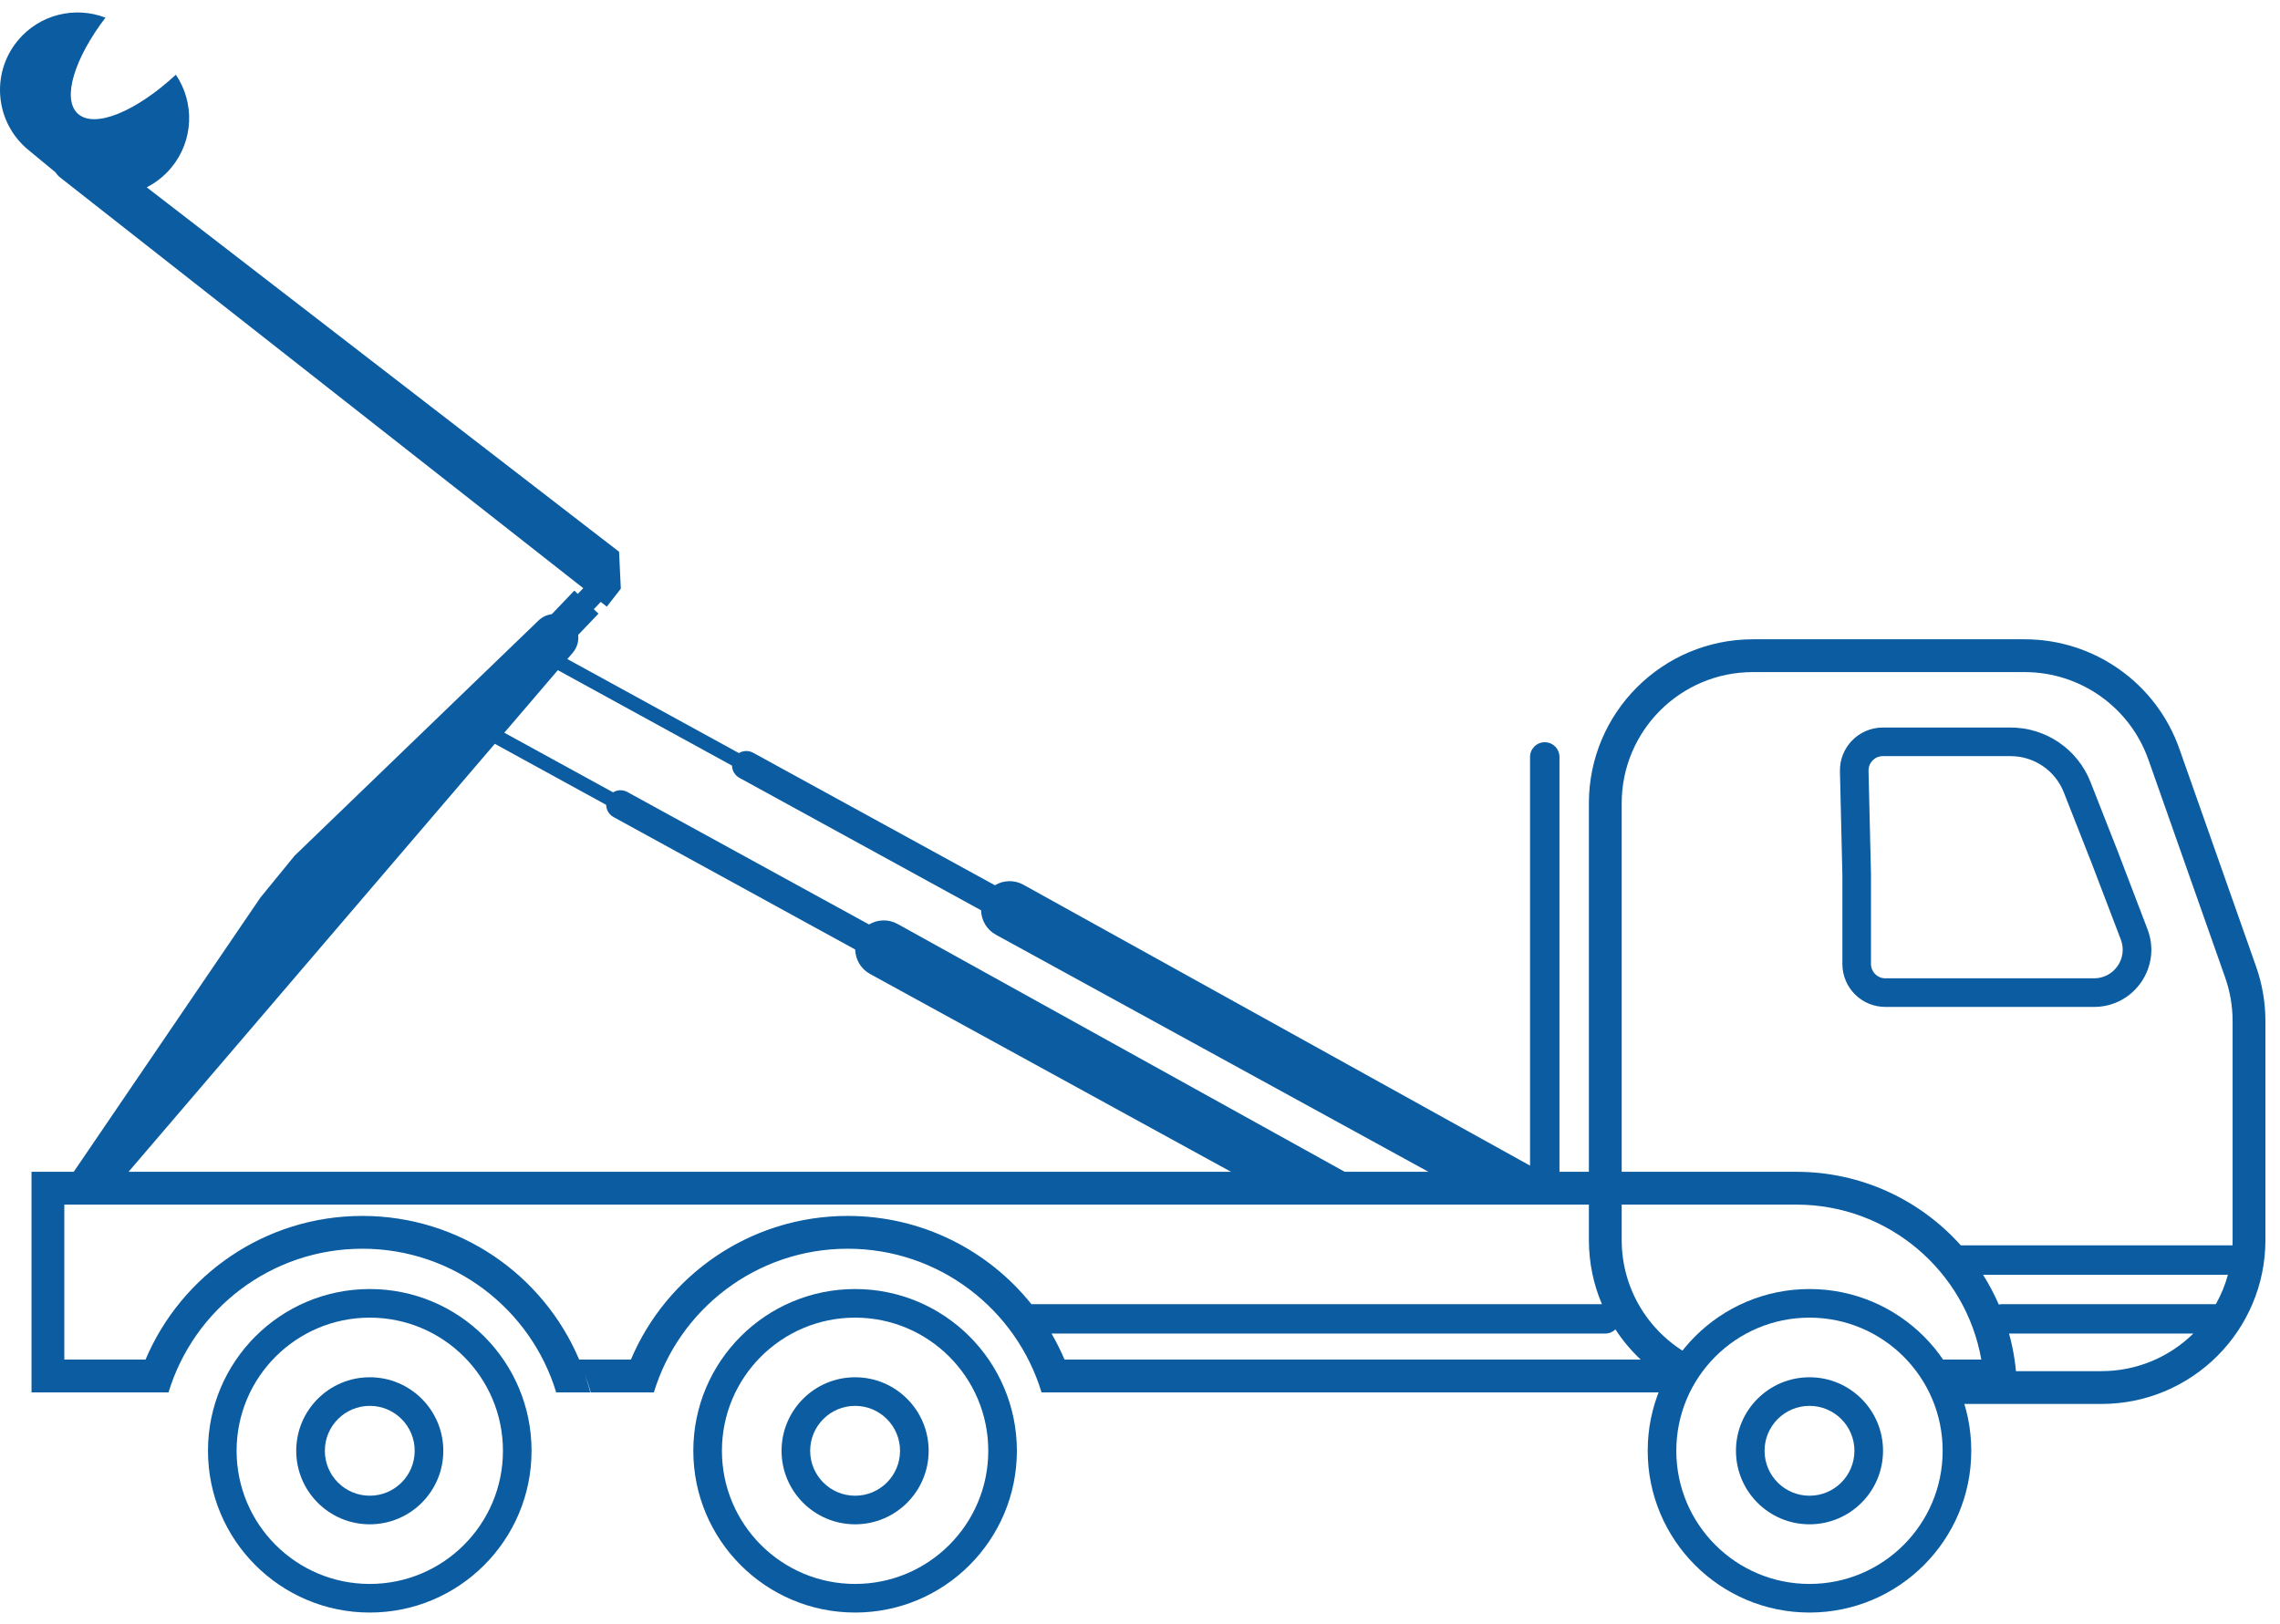 <svg width="139" height="99" viewBox="0 0 139 99" fill="none" xmlns="http://www.w3.org/2000/svg">
<path fill-rule="evenodd" clip-rule="evenodd" d="M22.543 96.581C27.027 96.581 30.662 92.946 30.662 88.462C30.662 83.978 27.027 80.343 22.543 80.343C18.059 80.343 14.424 83.978 14.424 88.462C14.424 92.946 18.059 96.581 22.543 96.581ZM22.543 98.325C27.99 98.325 32.406 93.909 32.406 88.462C32.406 83.015 27.99 78.599 22.543 78.599C17.096 78.599 12.68 83.015 12.68 88.462C12.68 93.909 17.096 98.325 22.543 98.325Z" fill="#0B5CA0"/>
<path fill-rule="evenodd" clip-rule="evenodd" d="M22.543 91.201C24.056 91.201 25.282 89.975 25.282 88.462C25.282 86.949 24.056 85.723 22.543 85.723C21.03 85.723 19.804 86.949 19.804 88.462C19.804 89.975 21.03 91.201 22.543 91.201ZM22.543 92.945C25.019 92.945 27.026 90.938 27.026 88.462C27.026 85.986 25.019 83.979 22.543 83.979C20.067 83.979 18.06 85.986 18.06 88.462C18.06 90.938 20.067 92.945 22.543 92.945Z" fill="#0B5CA0"/>
<path fill-rule="evenodd" clip-rule="evenodd" d="M52.131 96.581C56.615 96.581 60.25 92.946 60.25 88.462C60.25 83.978 56.615 80.343 52.131 80.343C47.647 80.343 44.012 83.978 44.012 88.462C44.012 92.946 47.647 96.581 52.131 96.581ZM52.131 98.325C57.578 98.325 61.994 93.909 61.994 88.462C61.994 83.015 57.578 78.599 52.131 78.599C46.684 78.599 42.268 83.015 42.268 88.462C42.268 93.909 46.684 98.325 52.131 98.325Z" fill="#0B5CA0"/>
<path fill-rule="evenodd" clip-rule="evenodd" d="M52.132 91.202C53.644 91.202 54.871 89.975 54.871 88.462C54.871 86.95 53.644 85.723 52.132 85.723C50.619 85.723 49.392 86.95 49.392 88.462C49.392 89.975 50.619 91.202 52.132 91.202ZM52.132 92.945C54.608 92.945 56.615 90.938 56.615 88.462C56.615 85.986 54.608 83.979 52.132 83.979C49.656 83.979 47.648 85.986 47.648 88.462C47.648 90.938 49.656 92.945 52.132 92.945Z" fill="#0B5CA0"/>
<circle cx="36.523" cy="35.155" r="0.679" transform="rotate(2.629 36.523 35.155)" fill="#0B5CA0"/>
<path fill-rule="evenodd" clip-rule="evenodd" d="M110.315 96.581C114.799 96.581 118.434 92.946 118.434 88.462C118.434 83.978 114.799 80.343 110.315 80.343C105.831 80.343 102.196 83.978 102.196 88.462C102.196 92.946 105.831 96.581 110.315 96.581ZM110.315 98.325C115.762 98.325 120.178 93.909 120.178 88.462C120.178 83.015 115.762 78.599 110.315 78.599C104.868 78.599 100.452 83.015 100.452 88.462C100.452 93.909 104.868 98.325 110.315 98.325Z" fill="#0B5CA0"/>
<path fill-rule="evenodd" clip-rule="evenodd" d="M110.316 91.202C111.828 91.202 113.055 89.975 113.055 88.462C113.055 86.95 111.828 85.723 110.316 85.723C108.803 85.723 107.576 86.95 107.576 88.462C107.576 89.975 108.803 91.202 110.316 91.202ZM110.316 92.945C112.792 92.945 114.799 90.938 114.799 88.462C114.799 85.986 112.792 83.979 110.316 83.979C107.84 83.979 105.833 85.986 105.833 88.462C105.833 90.938 107.84 92.945 110.316 92.945Z" fill="#0B5CA0"/>
<path fill-rule="evenodd" clip-rule="evenodd" d="M33.417 40.539C33.206 40.423 33.128 40.158 33.244 39.947C33.36 39.736 33.625 39.659 33.836 39.774L45.047 45.92C45.304 45.764 45.635 45.746 45.918 45.901L60.654 53.978C61.169 53.669 61.831 53.635 62.394 53.948L95.517 72.315L89.549 72.802L60.714 56.995C60.149 56.685 59.824 56.107 59.811 55.505L45.08 47.43C44.797 47.275 44.634 46.986 44.627 46.684L33.417 40.539Z" fill="#0B5CA0"/>
<path fill-rule="evenodd" clip-rule="evenodd" d="M28.443 44.41C28.232 44.294 28.154 44.029 28.27 43.818C28.386 43.607 28.651 43.53 28.862 43.646L37.374 48.312C37.632 48.156 37.963 48.138 38.246 48.293L52.981 56.37C53.496 56.061 54.158 56.027 54.722 56.34L84.34 72.759L77.435 72.759L53.042 59.387C52.476 59.077 52.151 58.499 52.138 57.897L37.407 49.822C37.124 49.667 36.961 49.377 36.955 49.076L28.443 44.41Z" fill="#0B5CA0"/>
<path fill-rule="evenodd" clip-rule="evenodd" d="M6.429 1.076C4.583 0.364 2.413 0.867 1.083 2.476C-0.58 4.488 -0.296 7.468 1.716 9.131L3.384 10.509C3.464 10.631 3.564 10.742 3.685 10.836L35.558 35.863L35.224 36.212L35.013 36.012L33.639 37.45C33.343 37.488 33.056 37.618 32.826 37.84L17.959 52.178L15.87 54.738L4.495 71.451H3.921H1.921V73.451V82.901V84.901H3.921H9.692L9.692 84.9H10.274C11.81 79.831 16.52 76.141 22.091 76.141C27.662 76.141 32.371 79.831 33.908 84.9H35.985C35.892 84.538 35.785 84.182 35.665 83.831C35.796 84.181 35.912 84.538 36.014 84.901H38.598L38.598 84.901H39.864C41.4 79.831 46.109 76.141 51.681 76.141C57.252 76.141 61.961 79.831 63.498 84.901H65.355L65.355 84.901H102.062C102.342 84.112 102.713 83.373 103.16 82.698C100.608 81.361 98.866 78.687 98.866 75.606V73.451H109.516C115.157 73.451 119.845 77.531 120.791 82.901H117.975C118.49 83.722 118.894 84.632 119.164 85.606H128.111C133.634 85.606 138.111 81.129 138.111 75.606V62.26C138.111 61.129 137.919 60.005 137.543 58.938L132.865 45.659C131.456 41.658 127.675 38.981 123.433 38.981H106.866C101.343 38.981 96.866 43.459 96.866 48.981V62.172V71.451H95.073V46.154C95.073 45.659 94.671 45.258 94.176 45.258C93.681 45.258 93.279 45.659 93.279 46.154V71.451H7.837L34.913 39.807C35.183 39.492 35.292 39.094 35.249 38.712L36.485 37.418L36.2 37.146L36.625 36.701L36.994 36.991L37.848 35.895L37.742 33.643L8.945 11.421C9.507 11.135 10.021 10.732 10.449 10.215C11.817 8.559 11.868 6.248 10.721 4.555C8.288 6.81 5.748 7.862 4.739 6.926C3.768 6.026 4.528 3.572 6.429 1.076ZM128.111 83.606H122.904C122.881 83.369 122.852 83.134 122.818 82.901C122.737 82.361 122.625 81.831 122.482 81.314H133.716C132.272 82.732 130.294 83.606 128.111 83.606ZM122.069 79.521C121.996 79.521 121.925 79.529 121.857 79.546C121.582 78.913 121.26 78.305 120.895 77.728H135.826C135.653 78.36 135.404 78.961 135.089 79.521H122.069ZM136.104 75.934H119.54C117.078 73.183 113.499 71.451 109.516 71.451H98.866V62.172V48.981C98.866 44.563 102.448 40.981 106.866 40.981H123.433C126.827 40.981 129.851 43.123 130.979 46.323L135.656 59.602C135.957 60.456 136.111 61.355 136.111 62.26V75.606C136.111 75.716 136.108 75.825 136.104 75.934ZM3.921 73.451H96.866V75.606C96.866 76.995 97.149 78.318 97.661 79.521H62.891L62.88 79.521C60.251 76.241 56.211 74.141 51.681 74.141C45.739 74.141 40.641 77.753 38.463 82.901H35.309C33.13 77.753 28.032 74.141 22.091 74.141C16.149 74.141 11.052 77.753 8.873 82.901H3.921V73.451ZM100.026 82.901C99.442 82.353 98.923 81.735 98.484 81.061C98.322 81.218 98.102 81.314 97.86 81.314H64.107C64.402 81.824 64.667 82.354 64.898 82.901H100.026ZM112.321 58.781V53.363L112.172 47.039C112.137 45.57 113.318 44.361 114.787 44.361H122.575C124.726 44.361 126.658 45.677 127.445 47.679L129.117 51.933L130.924 56.665C131.796 58.948 130.11 61.397 127.665 61.397H114.937C113.492 61.397 112.321 60.226 112.321 58.781ZM125.821 48.317L127.491 52.563L129.295 57.287C129.731 58.429 128.887 59.653 127.665 59.653H114.937C114.456 59.653 114.065 59.263 114.065 58.781V53.342L113.915 46.998C113.904 46.508 114.297 46.105 114.787 46.105H122.575C124.009 46.105 125.297 46.983 125.821 48.317Z" fill="#0B5CA0"/>
</svg>
